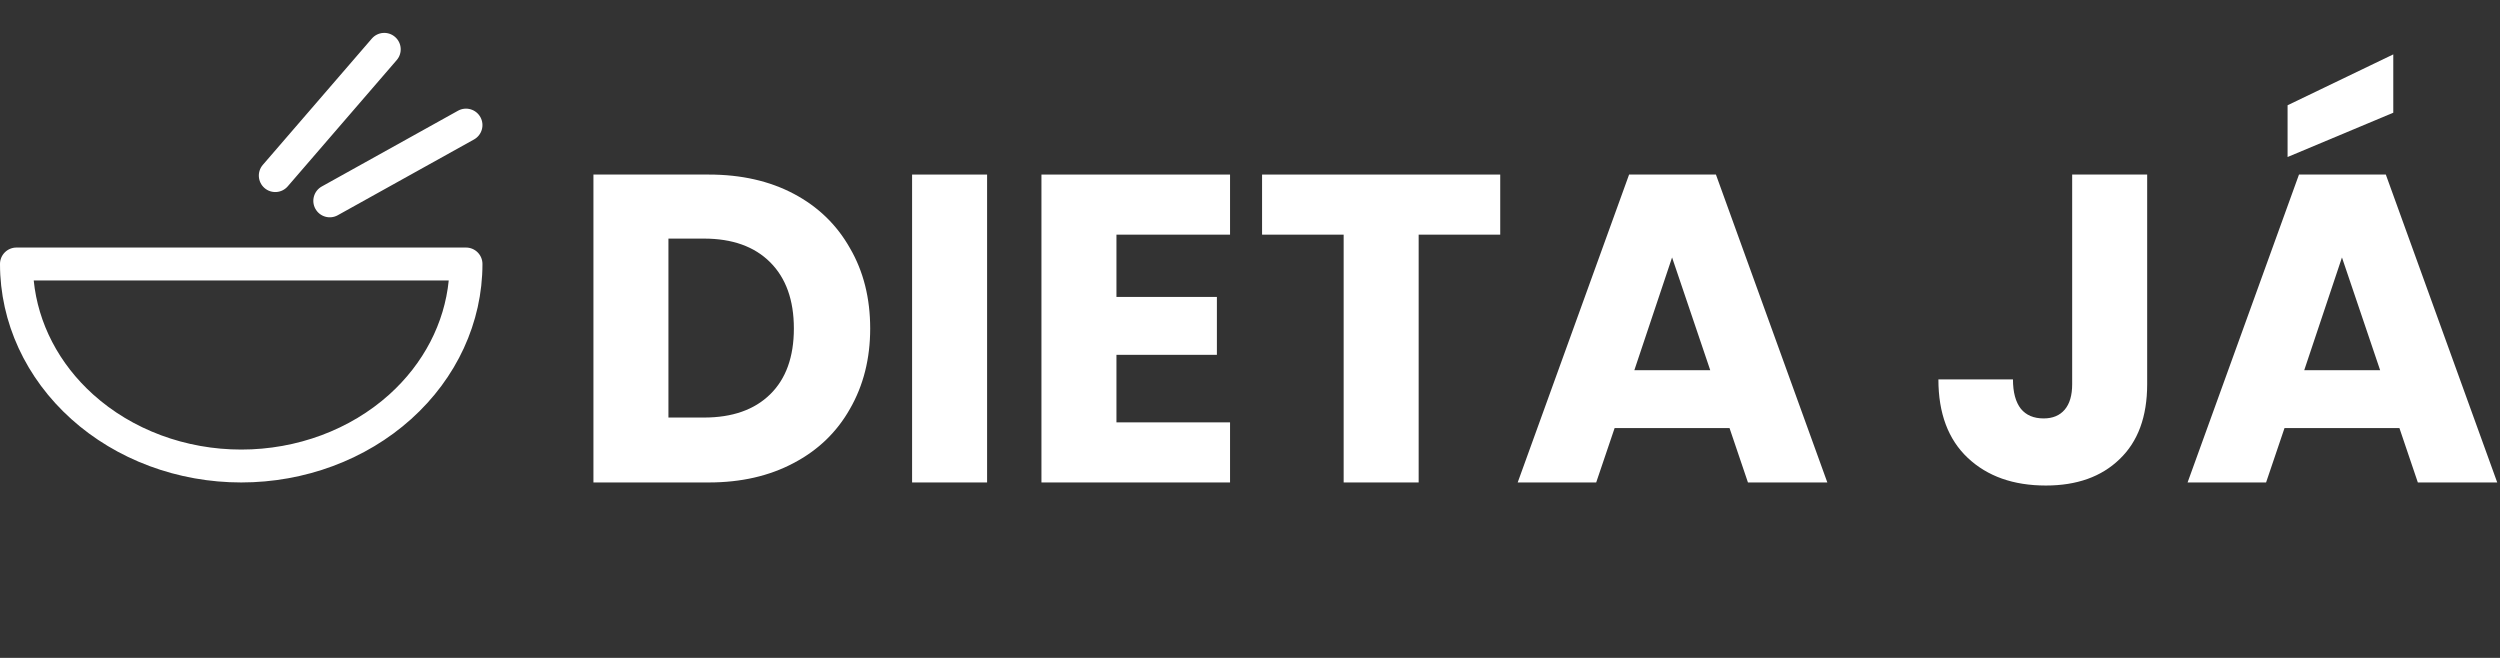 <svg width="228" height="60" viewBox="0 0 228 60" fill="none" xmlns="http://www.w3.org/2000/svg">
<rect x="0" y="0" width="228" height="60" fill="#333333" stroke="none"/>
<path d="M64.641 15.92C67.601 15.92 70.187 16.507 72.401 17.68C74.614 18.853 76.321 20.507 77.521 22.64C78.747 24.747 79.361 27.187 79.361 29.96C79.361 32.707 78.747 35.147 77.521 37.28C76.321 39.413 74.601 41.067 72.361 42.24C70.147 43.413 67.574 44 64.641 44H54.121V15.92H64.641ZM64.201 38.08C66.787 38.08 68.801 37.373 70.241 35.96C71.681 34.547 72.401 32.547 72.401 29.96C72.401 27.373 71.681 25.36 70.241 23.92C68.801 22.48 66.787 21.76 64.201 21.76H60.961V38.08H64.201Z" fill="white"/>
<path d="M90.023 15.92V44H83.183V15.92H90.023Z" fill="white"/>
<path d="M101.82 21.4V27.08H110.98V32.36H101.82V38.52H112.18V44H94.98V15.92H112.18V21.4H101.82Z" fill="white"/>
<path d="M136.821 15.92V21.4H129.381V44H122.541V21.4H115.101V15.92H136.821Z" fill="white"/>
<path d="M157.733 39.04H147.253L145.573 44H138.413L148.573 15.92H156.493L166.653 44H159.413L157.733 39.04ZM155.973 33.76L152.493 23.48L149.053 33.76H155.973Z" fill="white"/>
<path d="M195.822 15.92V35.04C195.822 38 194.982 40.28 193.302 41.88C191.649 43.48 189.409 44.28 186.582 44.28C183.622 44.28 181.249 43.44 179.462 41.76C177.676 40.08 176.782 37.693 176.782 34.6H183.582C183.582 35.773 183.822 36.667 184.302 37.28C184.782 37.867 185.476 38.16 186.382 38.16C187.209 38.16 187.849 37.893 188.302 37.36C188.756 36.827 188.982 36.053 188.982 35.04V15.92H195.822Z" fill="white"/>
<path d="M218.827 39.04H208.347L206.667 44H199.507L209.667 15.92H217.587L227.747 44H220.507L218.827 39.04ZM217.067 33.76L213.587 23.48L210.147 33.76H217.067ZM218.267 10.28L208.627 14.32V9.6L218.267 4.96V10.28Z" fill="white"/>
<path fill-rule="evenodd" clip-rule="evenodd" d="M36.025 3.365C36.653 3.906 36.722 4.853 36.181 5.48L26.241 16.995C25.7 17.622 24.753 17.692 24.126 17.151C23.499 16.609 23.429 15.662 23.97 15.035L33.91 3.52C34.451 2.893 35.398 2.823 36.025 3.365ZM43.811 10.68C44.214 11.404 43.953 12.317 43.229 12.72L30.805 19.629C30.081 20.032 29.168 19.771 28.765 19.047C28.362 18.323 28.623 17.41 29.347 17.007L41.771 10.098C42.495 9.695 43.408 9.956 43.811 10.68ZM0.439 23.015C0.721 22.734 1.102 22.576 1.5 22.576H42.5C43.328 22.576 44 23.247 44 24.076C44 29.415 41.639 34.498 37.498 38.219C33.363 41.936 27.786 44 22 44C19.132 44 16.289 43.492 13.632 42.503C10.975 41.514 8.551 40.061 6.502 38.219C2.361 34.498 0 29.415 0 24.076C0 23.678 0.158 23.297 0.439 23.015ZM3.075 25.576C3.464 29.467 5.36 33.16 8.507 35.988C10.265 37.568 12.361 38.829 14.678 39.692C16.996 40.554 19.484 41 22 41C27.088 41 31.939 39.182 35.493 35.988C38.639 33.16 40.536 29.467 40.925 25.576H3.075Z" fill="white"/>
</svg>
